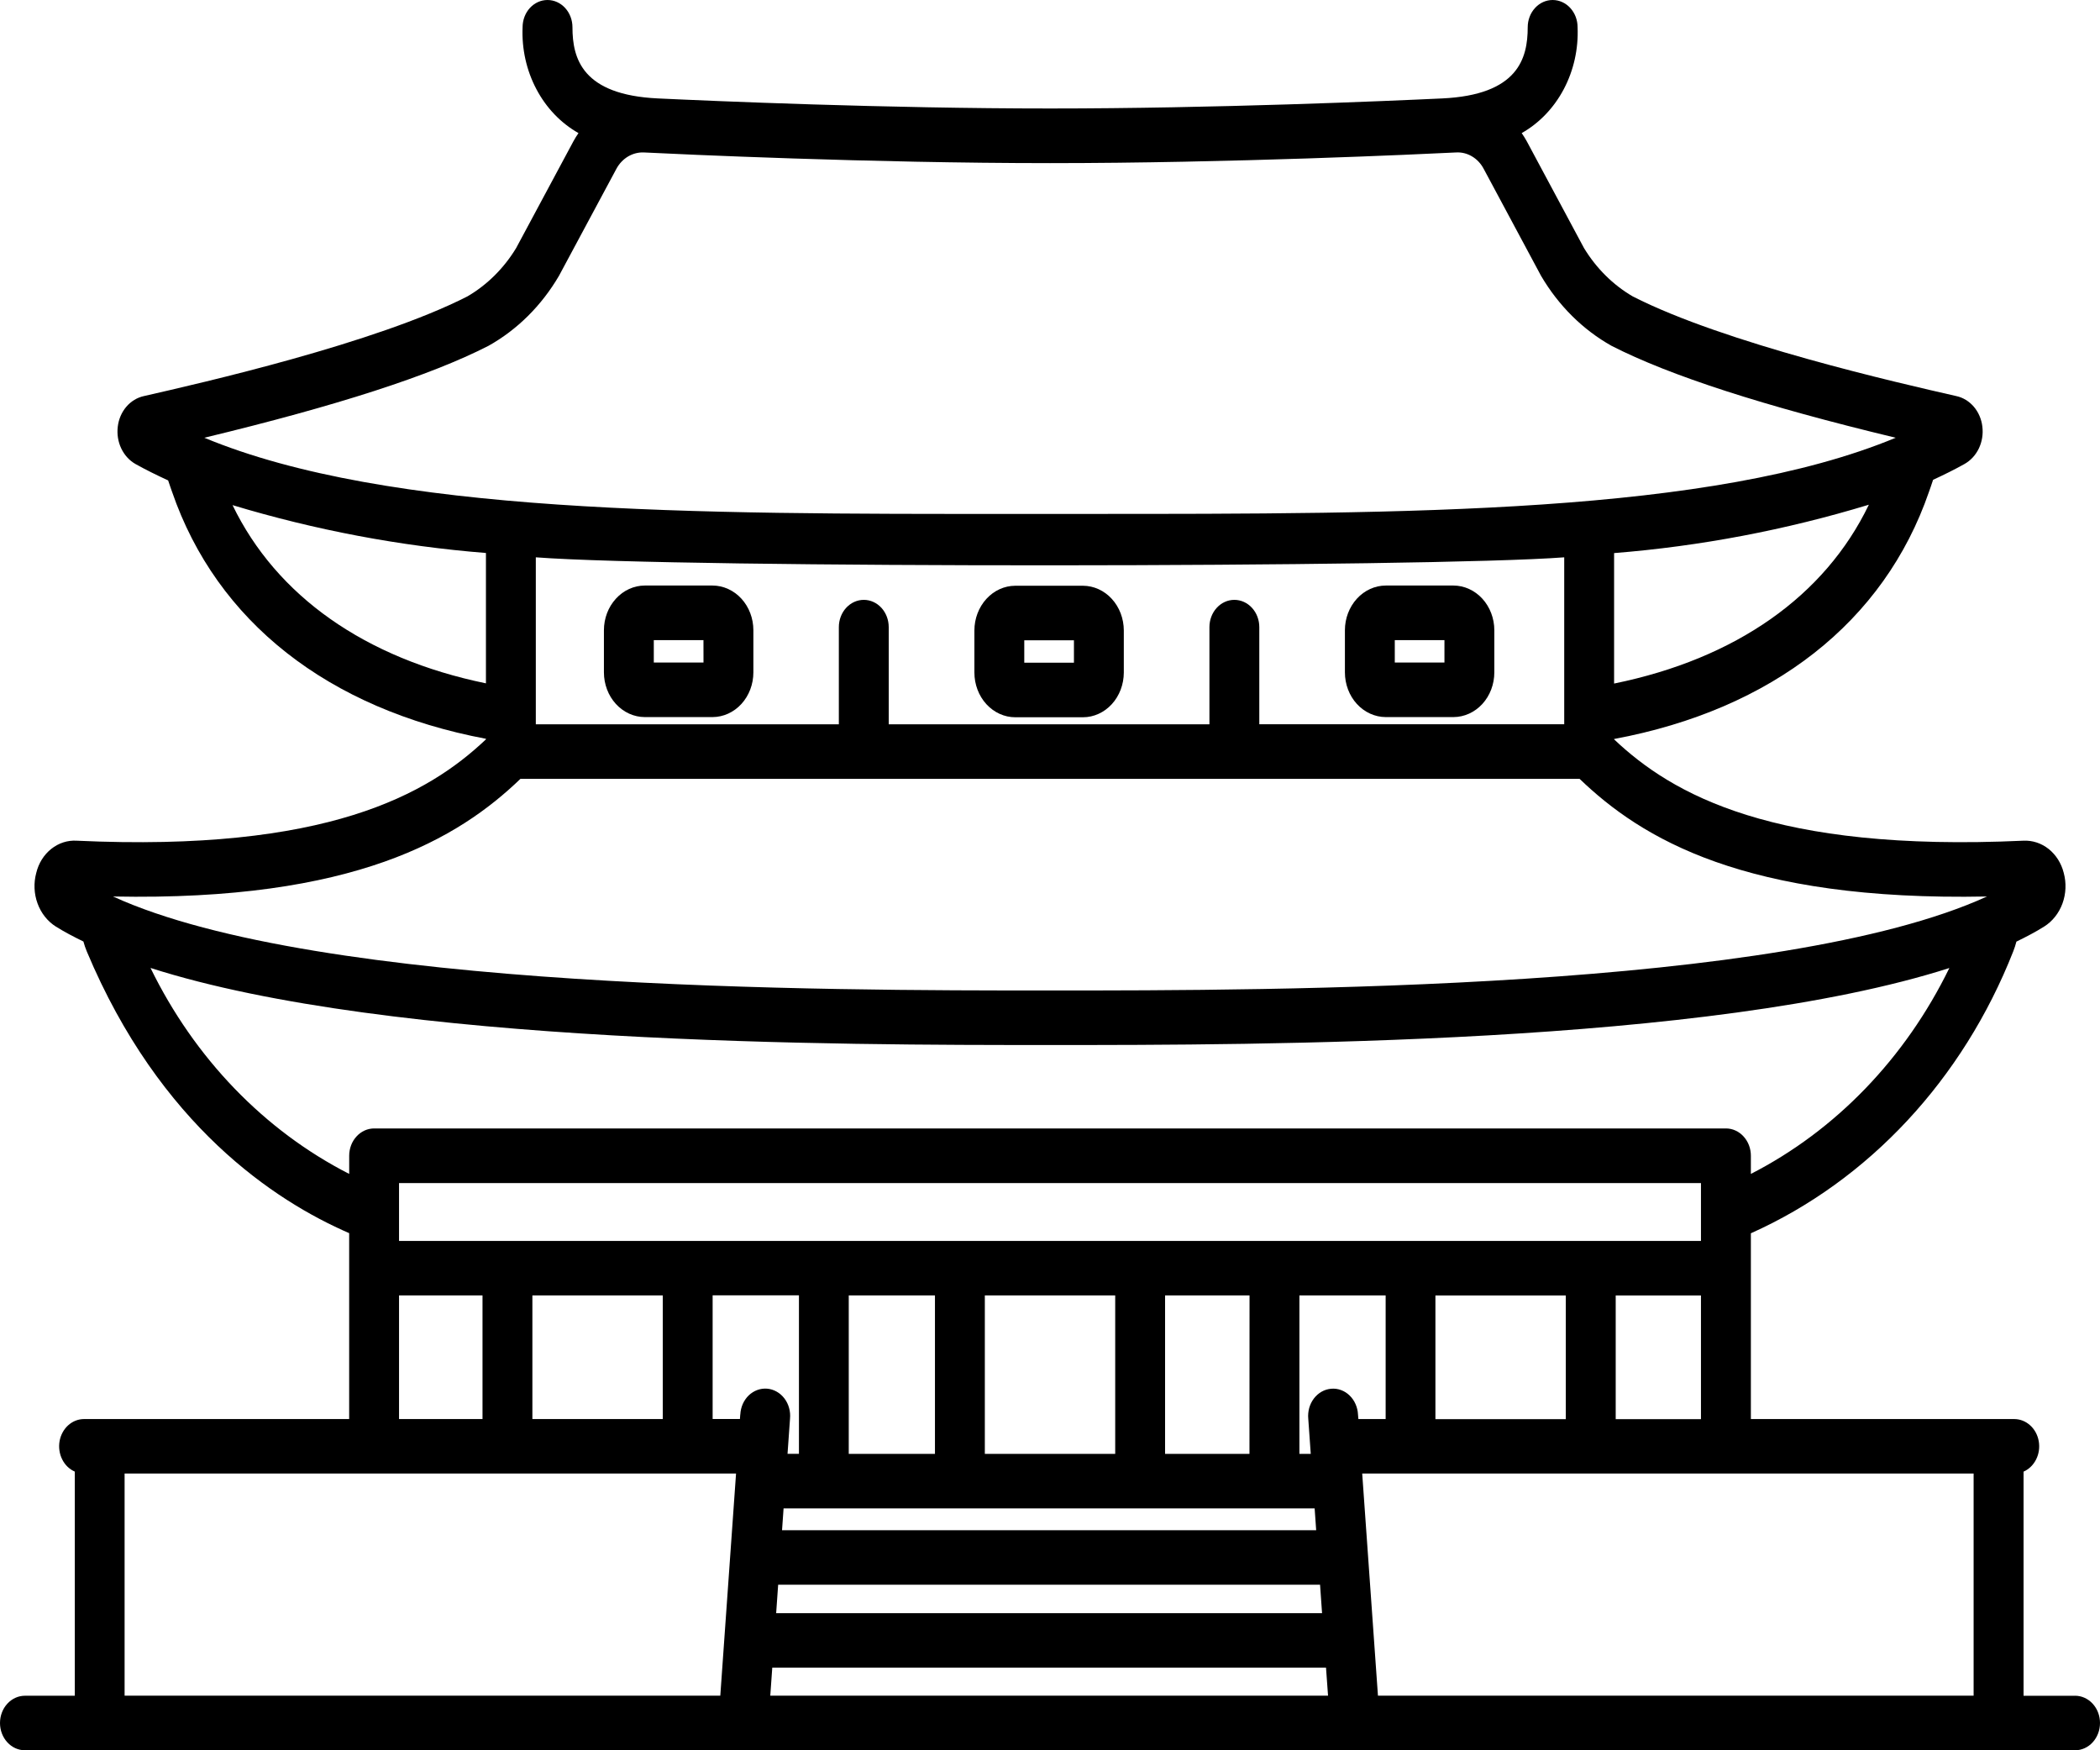 <svg viewBox="0 0 60 50" fill="current" xmlns="http://www.w3.org/2000/svg">
<path d="M30.941 16.733H29.008C28.698 16.734 28.402 16.868 28.183 17.108C27.964 17.347 27.84 17.672 27.84 18.01V19.213C27.84 19.552 27.963 19.876 28.182 20.116C28.401 20.355 28.698 20.49 29.008 20.49H30.941C31.25 20.49 31.547 20.355 31.766 20.116C31.985 19.876 32.108 19.552 32.109 19.213V18.01C32.108 17.671 31.985 17.347 31.766 17.108C31.547 16.868 31.25 16.734 30.941 16.733ZM30.684 18.932H29.265V18.291H30.684V18.932Z" fill="current"/>
<path d="M39.594 20.485H41.527C41.837 20.484 42.134 20.349 42.353 20.11C42.572 19.871 42.695 19.546 42.695 19.207V18.004C42.695 17.666 42.571 17.341 42.352 17.102C42.133 16.863 41.837 16.728 41.527 16.727H39.594C39.284 16.728 38.987 16.863 38.769 17.102C38.55 17.341 38.426 17.666 38.426 18.004V19.207C38.426 19.546 38.549 19.871 38.768 20.11C38.987 20.349 39.284 20.484 39.594 20.485ZM39.851 18.286H41.27V18.926H39.851V18.286Z" fill="current"/>
<path d="M20.358 16.727H18.423C18.113 16.728 17.817 16.862 17.598 17.102C17.378 17.341 17.255 17.666 17.255 18.004V19.207C17.255 19.546 17.378 19.871 17.597 20.11C17.816 20.349 18.113 20.484 18.423 20.485H20.358C20.667 20.484 20.964 20.349 21.183 20.11C21.402 19.87 21.525 19.546 21.525 19.207V18.004C21.525 17.666 21.402 17.341 21.183 17.102C20.964 16.863 20.667 16.728 20.358 16.727ZM20.1 18.926H18.68V18.286H20.099L20.1 18.926Z" fill="current"/>
<path d="M59.288 48.443H57.816V42.04C57.969 41.973 58.096 41.849 58.175 41.691C58.255 41.532 58.281 41.348 58.25 41.171C58.219 40.993 58.133 40.833 58.005 40.718C57.878 40.602 57.718 40.539 57.553 40.538H50.025V35.231C53.391 33.725 56.082 30.834 57.52 27.181C57.556 27.09 57.587 26.995 57.612 26.899C57.893 26.762 58.163 26.621 58.403 26.47C58.641 26.321 58.826 26.088 58.928 25.809C59.029 25.531 59.042 25.223 58.964 24.936C58.896 24.662 58.744 24.422 58.535 24.254C58.325 24.087 58.069 24.003 57.809 24.016C50.668 24.347 47.776 22.693 46.117 21.121V21.111C50.641 20.266 53.835 17.764 55.114 14.048C55.114 14.048 55.205 13.794 55.231 13.707C55.541 13.563 55.843 13.415 56.128 13.255C56.304 13.156 56.447 13.001 56.539 12.81C56.63 12.619 56.665 12.402 56.639 12.188C56.615 11.975 56.529 11.777 56.396 11.62C56.262 11.463 56.087 11.356 55.895 11.315C54.257 10.942 49.272 9.808 46.649 8.467C46.088 8.14 45.61 7.666 45.258 7.088L43.62 4.032C43.576 3.953 43.528 3.876 43.477 3.802C43.98 3.517 44.397 3.082 44.68 2.546C44.963 2.01 45.1 1.397 45.074 0.779C45.074 0.572 44.999 0.374 44.865 0.228C44.732 0.082 44.55 0 44.361 0C44.172 0 43.991 0.082 43.858 0.228C43.724 0.374 43.649 0.572 43.649 0.779C43.649 1.673 43.37 2.712 41.202 2.812C39.635 2.886 34.698 3.099 30.002 3.099C25.307 3.099 20.369 2.886 18.802 2.812C16.635 2.712 16.356 1.673 16.356 0.779C16.356 0.572 16.281 0.374 16.147 0.228C16.014 0.082 15.832 0 15.643 0C15.454 0 15.273 0.082 15.139 0.228C15.006 0.374 14.931 0.572 14.931 0.779C14.905 1.397 15.041 2.01 15.325 2.546C15.607 3.082 16.025 3.517 16.528 3.802C16.476 3.876 16.429 3.953 16.385 4.033L14.746 7.088C14.394 7.667 13.916 8.14 13.355 8.467C10.732 9.807 5.748 10.942 4.11 11.315C3.918 11.357 3.742 11.464 3.609 11.62C3.475 11.777 3.39 11.976 3.365 12.188C3.339 12.402 3.373 12.619 3.464 12.81C3.555 13.001 3.697 13.157 3.872 13.256C4.168 13.422 4.483 13.576 4.804 13.724C4.829 13.805 4.916 14.049 4.916 14.049C6.192 17.755 9.376 20.255 13.884 21.105V21.121C12.224 22.694 9.331 24.348 2.191 24.016C1.931 24 1.674 24.083 1.464 24.251C1.253 24.419 1.102 24.66 1.036 24.936C0.958 25.223 0.971 25.531 1.073 25.809C1.174 26.087 1.359 26.32 1.597 26.47C1.834 26.619 2.104 26.76 2.383 26.896C2.41 26.994 2.442 27.089 2.481 27.182C4.564 32.147 7.856 34.308 9.976 35.227V40.538H2.4C2.234 40.538 2.074 40.602 1.947 40.717C1.82 40.833 1.733 40.993 1.702 41.17C1.671 41.348 1.698 41.532 1.777 41.69C1.856 41.849 1.983 41.972 2.137 42.039V48.442H0.713C0.524 48.442 0.342 48.524 0.209 48.67C0.075 48.816 0 49.014 0 49.221C0 49.428 0.075 49.626 0.209 49.772C0.342 49.918 0.524 50 0.713 50H59.287C59.476 50 59.658 49.918 59.791 49.772C59.925 49.626 60 49.428 60 49.221C60 49.014 59.925 48.816 59.791 48.67C59.658 48.524 59.476 48.442 59.287 48.442L59.288 48.443ZM46.117 19.527V15.8C48.579 15.604 51.017 15.141 53.396 14.418C52.138 17.029 49.597 18.817 46.117 19.527ZM13.955 9.88C14.778 9.42 15.474 8.729 15.972 7.877L17.611 4.823C17.691 4.674 17.807 4.552 17.945 4.47C18.084 4.388 18.24 4.348 18.397 4.355C19.434 4.407 24.865 4.66 30.001 4.66C35.137 4.66 40.568 4.406 41.605 4.355C41.762 4.346 41.919 4.385 42.058 4.468C42.197 4.55 42.312 4.673 42.391 4.823L44.029 7.878C44.528 8.729 45.224 9.42 46.047 9.881C47.709 10.73 50.373 11.594 54.163 12.505C48.912 14.686 40.207 14.682 31.038 14.681H28.963C19.785 14.686 11.09 14.687 5.838 12.505C9.629 11.591 12.293 10.73 13.955 9.88ZM35.267 17.136C35.078 17.136 34.897 17.218 34.764 17.364C34.63 17.51 34.555 17.708 34.555 17.915V20.691H25.392V17.915C25.392 17.708 25.317 17.51 25.184 17.364C25.05 17.218 24.869 17.136 24.68 17.136C24.491 17.136 24.31 17.218 24.176 17.364C24.042 17.51 23.967 17.708 23.967 17.915V20.691H15.309V15.921C19.473 16.236 40.824 16.215 44.692 15.921V20.689H35.98V17.915C35.98 17.708 35.905 17.51 35.771 17.364C35.638 17.218 35.456 17.136 35.267 17.136ZM6.644 14.43C9.01 15.144 11.435 15.602 13.884 15.797V19.521C10.428 18.81 7.9 17.026 6.644 14.43ZM14.87 22.249H45.131C46.895 23.945 49.837 25.75 56.77 25.61C50.899 28.295 36.394 28.295 30 28.295C23.607 28.295 9.103 28.295 3.23 25.61C10.143 25.748 13.106 23.945 14.87 22.249ZM4.3 27.651C11.167 29.852 24.044 29.853 30 29.853C35.957 29.853 48.832 29.853 55.696 27.653C54.437 30.232 52.447 32.295 50.025 33.535V33.015C50.025 32.809 49.95 32.611 49.816 32.465C49.682 32.318 49.501 32.236 49.312 32.236H10.69C10.501 32.236 10.319 32.318 10.186 32.465C10.052 32.611 9.977 32.809 9.977 33.015V33.535C7.552 32.297 5.56 30.232 4.3 27.651ZM11.401 35.45V33.796H48.599V35.45H11.401ZM48.599 37.008V40.54H46.163V37.008H48.599ZM44.737 37.008V40.54H41.012V37.008H44.737ZM22.344 43.713L22.388 43.09H37.561L37.605 43.713H22.344ZM37.716 45.271L37.773 46.083H22.176L22.233 45.271H37.716ZM24.25 41.532V37.006H26.713V41.532H24.25ZM28.138 41.532V37.006H31.863V41.532H28.138ZM35.699 41.532H33.288V37.006H35.701L35.699 41.532ZM18.936 37.006V40.538H15.211V37.006H18.936ZM13.786 37.006V40.538H11.401V37.006H13.786ZM20.58 48.44H3.56V42.094H21.03L20.58 48.44ZM21.15 40.408L21.141 40.536H20.361V37.004H22.827V41.531H22.501L22.572 40.527C22.582 40.424 22.573 40.319 22.545 40.22C22.518 40.12 22.472 40.028 22.411 39.948C22.35 39.868 22.275 39.802 22.191 39.755C22.106 39.707 22.014 39.678 21.919 39.67C21.824 39.662 21.729 39.675 21.638 39.708C21.548 39.741 21.465 39.793 21.393 39.861C21.322 39.93 21.264 40.014 21.222 40.107C21.181 40.201 21.157 40.303 21.152 40.407L21.15 40.408ZM22.008 48.44L22.065 47.639H37.886L37.944 48.44H22.008ZM38.8 40.408C38.795 40.304 38.771 40.203 38.729 40.109C38.688 40.015 38.63 39.932 38.558 39.863C38.487 39.794 38.404 39.742 38.313 39.709C38.223 39.676 38.128 39.663 38.033 39.672C37.938 39.68 37.846 39.708 37.761 39.756C37.676 39.804 37.602 39.87 37.541 39.949C37.48 40.029 37.434 40.122 37.406 40.221C37.379 40.321 37.369 40.425 37.379 40.529L37.45 41.532H37.126V37.006H39.59V40.538H38.811L38.8 40.408ZM56.389 48.44H39.37L38.92 42.094H56.389V48.44Z" fill="current"/>
</svg>
